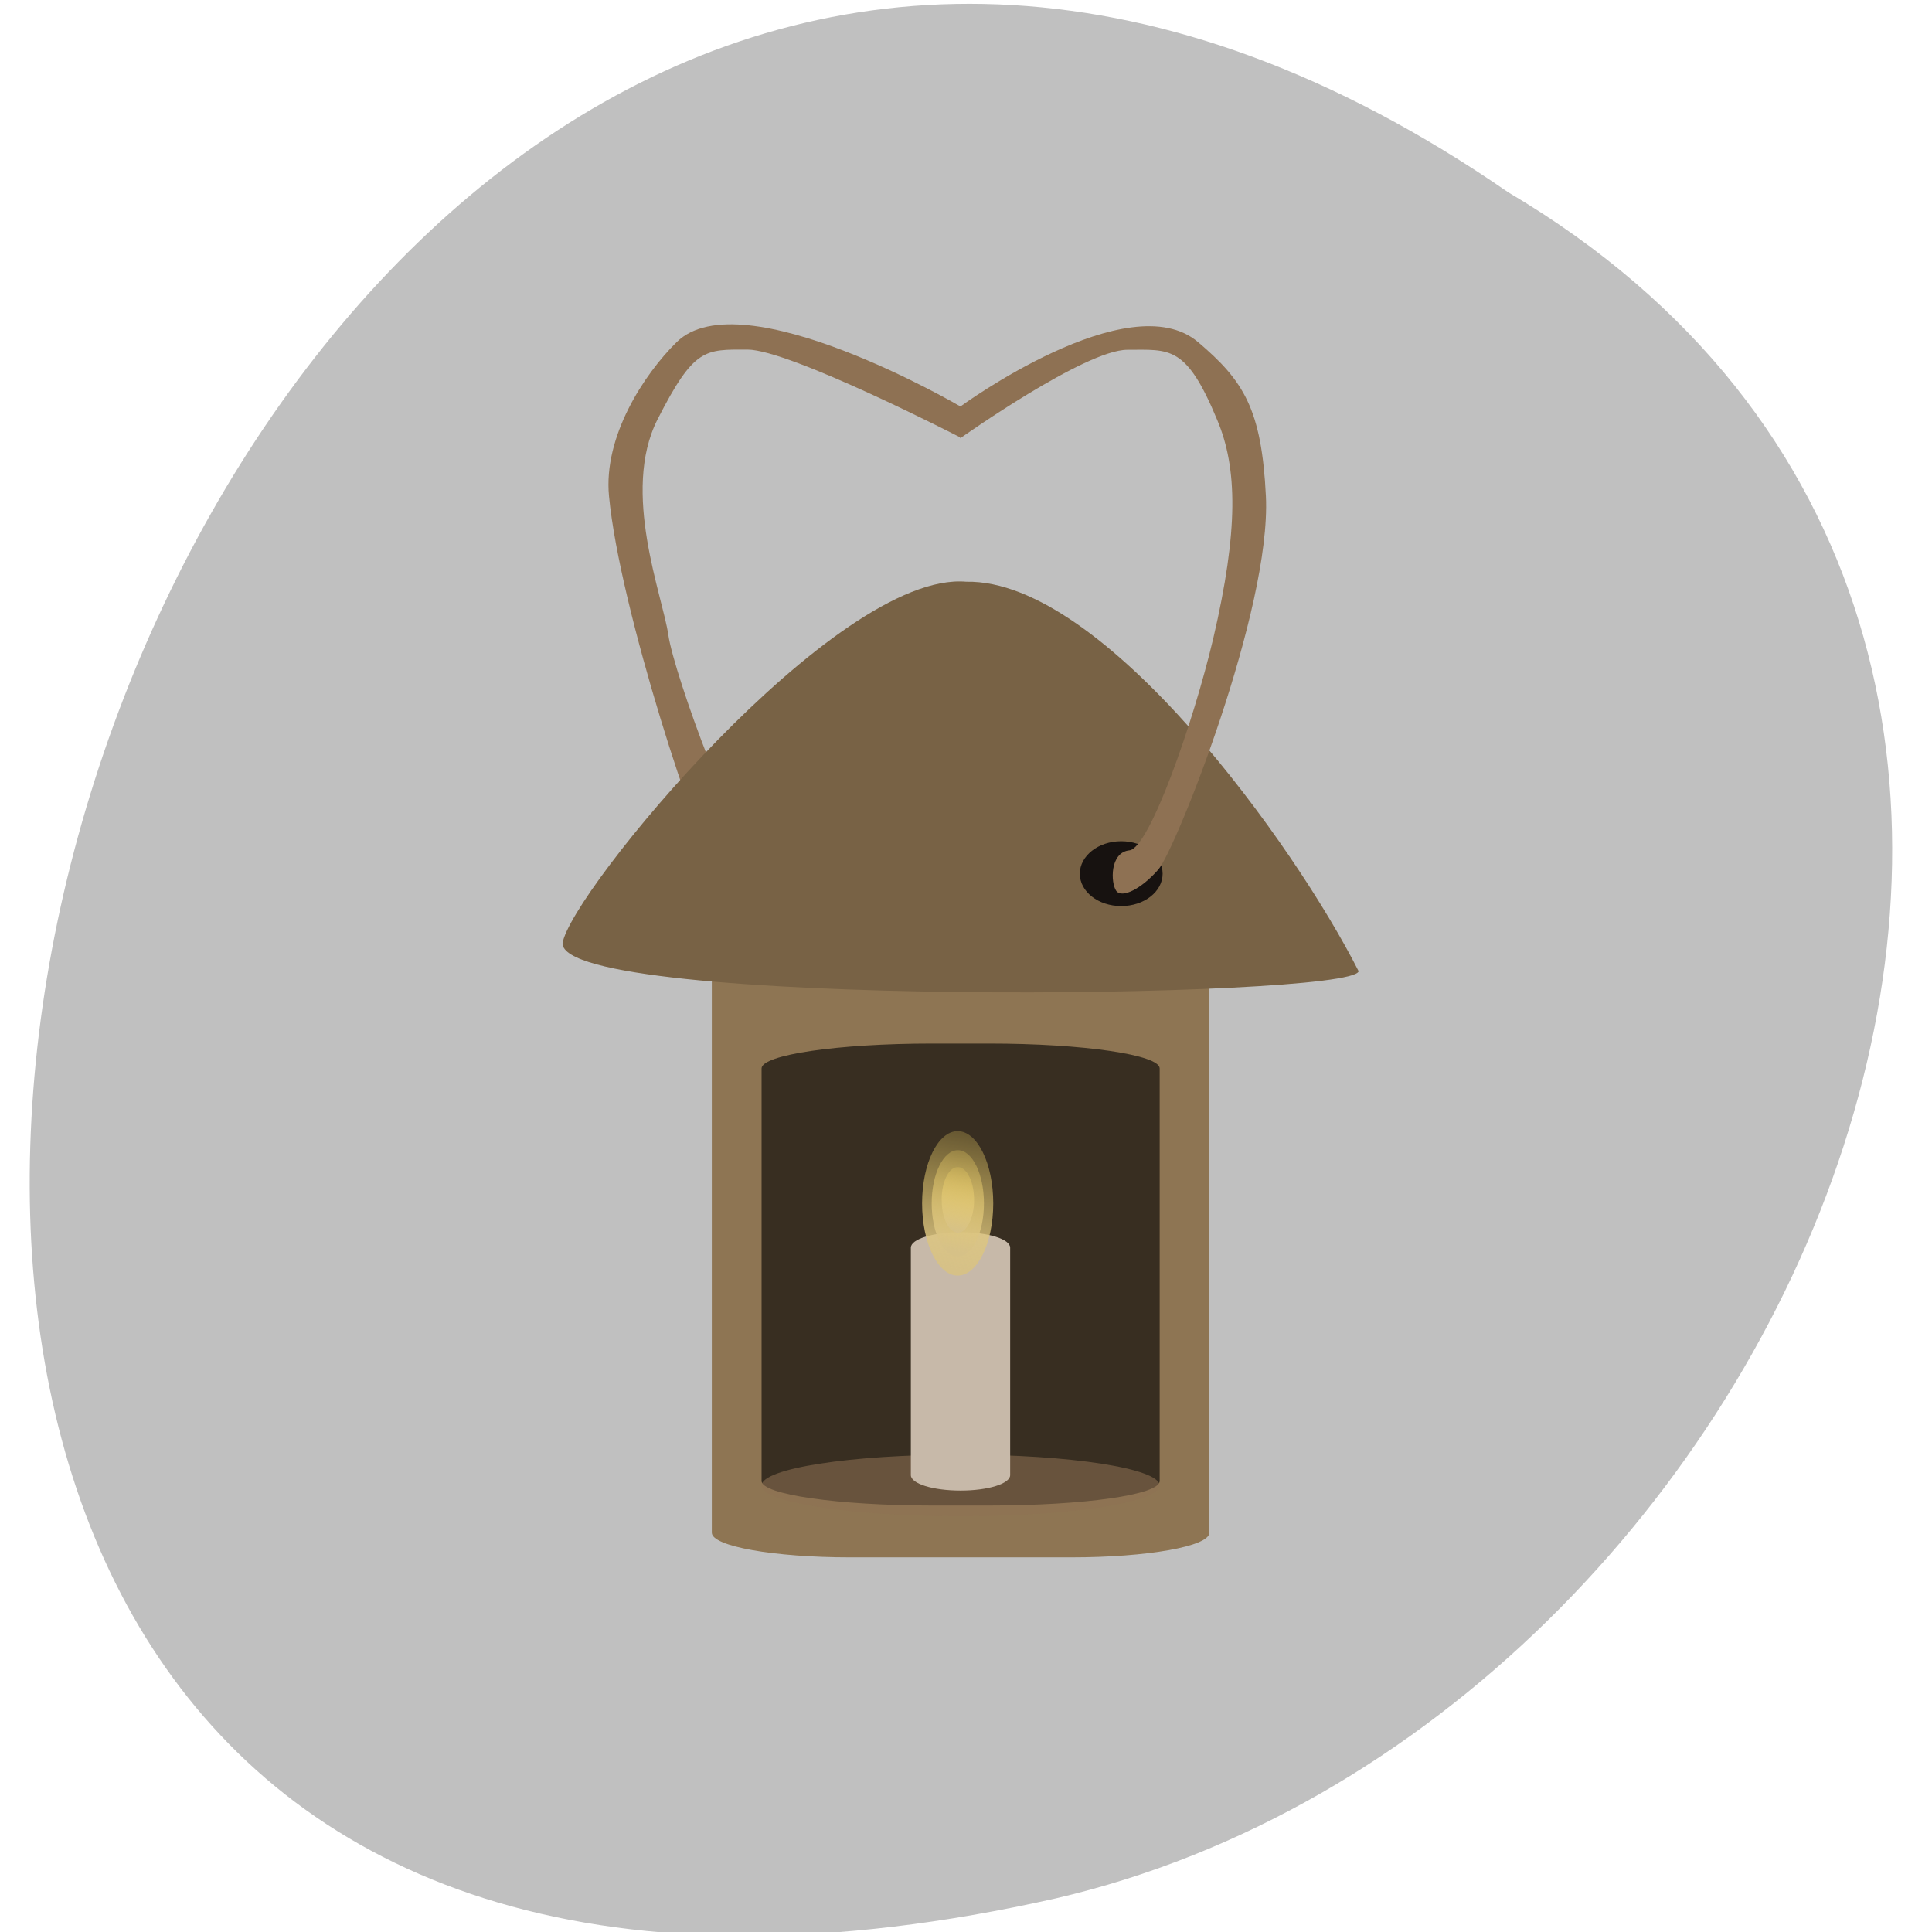 <svg xmlns="http://www.w3.org/2000/svg" xmlns:xlink="http://www.w3.org/1999/xlink" viewBox="0 0 256 256"><defs><clipPath id="0"><path transform="matrix(15.333 0 0 11.5 415 -125.5)" d="m -24 13 c 0 1.105 -0.672 2 -1.5 2 -0.828 0 -1.5 -0.895 -1.5 -2 0 -1.105 0.672 -2 1.5 -2 0.828 0 1.5 0.895 1.5 2 z"/></clipPath><linearGradient xlink:href="#1" id="3" gradientUnits="userSpaceOnUse" gradientTransform="matrix(0.029 0 0 0.06 21.405 24.769)" x1="89.34" y1="93.88" x2="94.27" y2="34.86"/><linearGradient xlink:href="#1" gradientTransform="matrix(0.021 0 0 0.044 22.08 25.919)" y2="34.86" x2="94.27" y1="93.88" x1="89.34" gradientUnits="userSpaceOnUse" id="2"/><linearGradient gradientTransform="matrix(0.029 0 0 0.06 21.405 24.769)" y2="34.86" x2="94.27" y1="93.88" x1="89.34" gradientUnits="userSpaceOnUse" id="1"><stop stop-color="#d6c187"/><stop stop-opacity="0" stop-color="#ffdd5b" offset="1"/></linearGradient><linearGradient xlink:href="#1" gradientTransform="matrix(0.013 0 0 0.027 22.792 27.14)" y2="34.86" x2="94.27" y1="93.88" x1="89.34" gradientUnits="userSpaceOnUse" id="4"/></defs><g transform="translate(0 -796.36)"><path d="m -1374.42 1658.71 c 127.95 -192.46 -280.09 -311 -226.07 -62.2 23.02 102.82 167.39 165.22 226.07 62.2 z" color="#000" transform="matrix(0 -1 0.964 0 -1399.15 -552.58)" fill="#c0c0c0"/><g clip-path="url(#0)" transform="matrix(6.593 0 0 6.808 -30.947 757.63)"><g><path d="m 24 13.602 c 0 0 -4.402 -2.496 -5.707 -1.254 -0.652 0.621 -1.477 1.836 -1.359 3 0.215 2.207 1.816 6.883 2.156 7.262 0.34 0.379 0.738 0.57 0.852 0.418 0.113 -0.152 0.398 -0.684 0 -0.723 -0.398 -0.039 -1.703 -3.496 -1.816 -4.258 -0.113 -0.762 -0.953 -2.785 -0.219 -4.191 0.738 -1.406 0.953 -1.363 1.809 -1.363 0.852 0 4.289 1.715 4.289 1.715" fill="#8e7153"/><path d="m 21.781 24.2 h 4.438 c 1.535 0 2.781 0.219 2.781 0.484 v 10.836 c 0 0.266 -1.246 0.48 -2.781 0.48 h -4.438 c -1.535 0 -2.781 -0.215 -2.781 -0.48 v -10.836 c 0 -0.266 1.246 -0.484 2.781 -0.484" fill="#8e7553"/><path d="m 16 24.05 c 0 1.262 15.848 1.082 16 0.543 -1.273 -2.438 -5.113 -7.633 -7.887 -7.582 -2.625 -0.219 -7.977 6.074 -8.113 7.04" fill="#786245"/><path d="m 28.06 22.695 c 0 0.348 -0.371 0.629 -0.832 0.629 -0.461 0 -0.832 -0.281 -0.832 -0.629 0 -0.348 0.371 -0.633 0.832 -0.633 0.461 0 0.832 0.285 0.832 0.633" fill="#171210"/><path d="m 24 13.598 c 0 0 3.383 -2.395 4.773 -1.25 0.918 0.754 1.277 1.305 1.363 3 0.109 2.211 -1.82 6.883 -2.16 7.262 -0.34 0.379 -0.734 0.57 -0.848 0.418 -0.113 -0.152 -0.133 -0.75 0.266 -0.789 0.395 -0.039 1.277 -2.457 1.684 -4.125 0.508 -2.105 0.488 -3.316 0.078 -4.254 -0.625 -1.461 -0.953 -1.363 -1.805 -1.363 -0.852 0 -3.359 1.723 -3.359 1.723" fill="#8e7153"/><path d="m 23.43 26 h 1.141 c 1.895 0 3.43 0.219 3.43 0.484 v 8.03 c 0 0.27 -1.535 0.477 -3.43 0.477 h -1.141 c -1.895 0 -3.43 -0.215 -3.43 -0.477 v -8.03 c 0 -0.266 1.535 -0.484 3.43 -0.484" fill-opacity="0.604"/><path d="m 28 34.602 c 0 0.328 -1.793 0.598 -4 0.598 -2.211 0 -4 -0.27 -4 -0.598 0 -0.332 1.789 -0.602 4 -0.602 c 2.207 0 4 0.27 4 0.602" fill="#8e7153" fill-opacity="0.557"/><path d="m 24 29.672 c 0.551 0 0.996 0.133 0.996 0.301 v 4.426 c 0 0.168 -0.445 0.301 -0.996 0.301 -0.555 0 -1 -0.133 -1 -0.301 v -4.426 c 0 -0.168 0.445 -0.301 1 -0.301" fill="#c7b9a9"/><path d="m 24.656 29.11 c 0 0.777 -0.32 1.406 -0.715 1.406 -0.395 0 -0.715 -0.629 -0.715 -1.406 0 -0.777 0.32 -1.406 0.715 -1.406 0.395 0 0.715 0.629 0.715 1.406" fill="url(#3)"/><path d="m 24.469 29.11 c 0 0.57 -0.234 1.035 -0.523 1.035 -0.293 0 -0.527 -0.465 -0.527 -1.035 0 -0.57 0.234 -1.035 0.527 -1.035 0.289 0 0.523 0.465 0.523 1.035" fill="url(#2)"/><path d="m 24.27 29.11 c -0.02 0.324 -0.16 0.57 -0.324 0.57 -0.168 0 -0.309 -0.246 -0.324 -0.57 -0.016 -0.242 0.043 -0.48 0.148 -0.609 0.105 -0.129 0.242 -0.129 0.348 0 0.105 0.129 0.164 0.367 0.152 0.609" fill="url(#4)"/></g></g></g></svg>